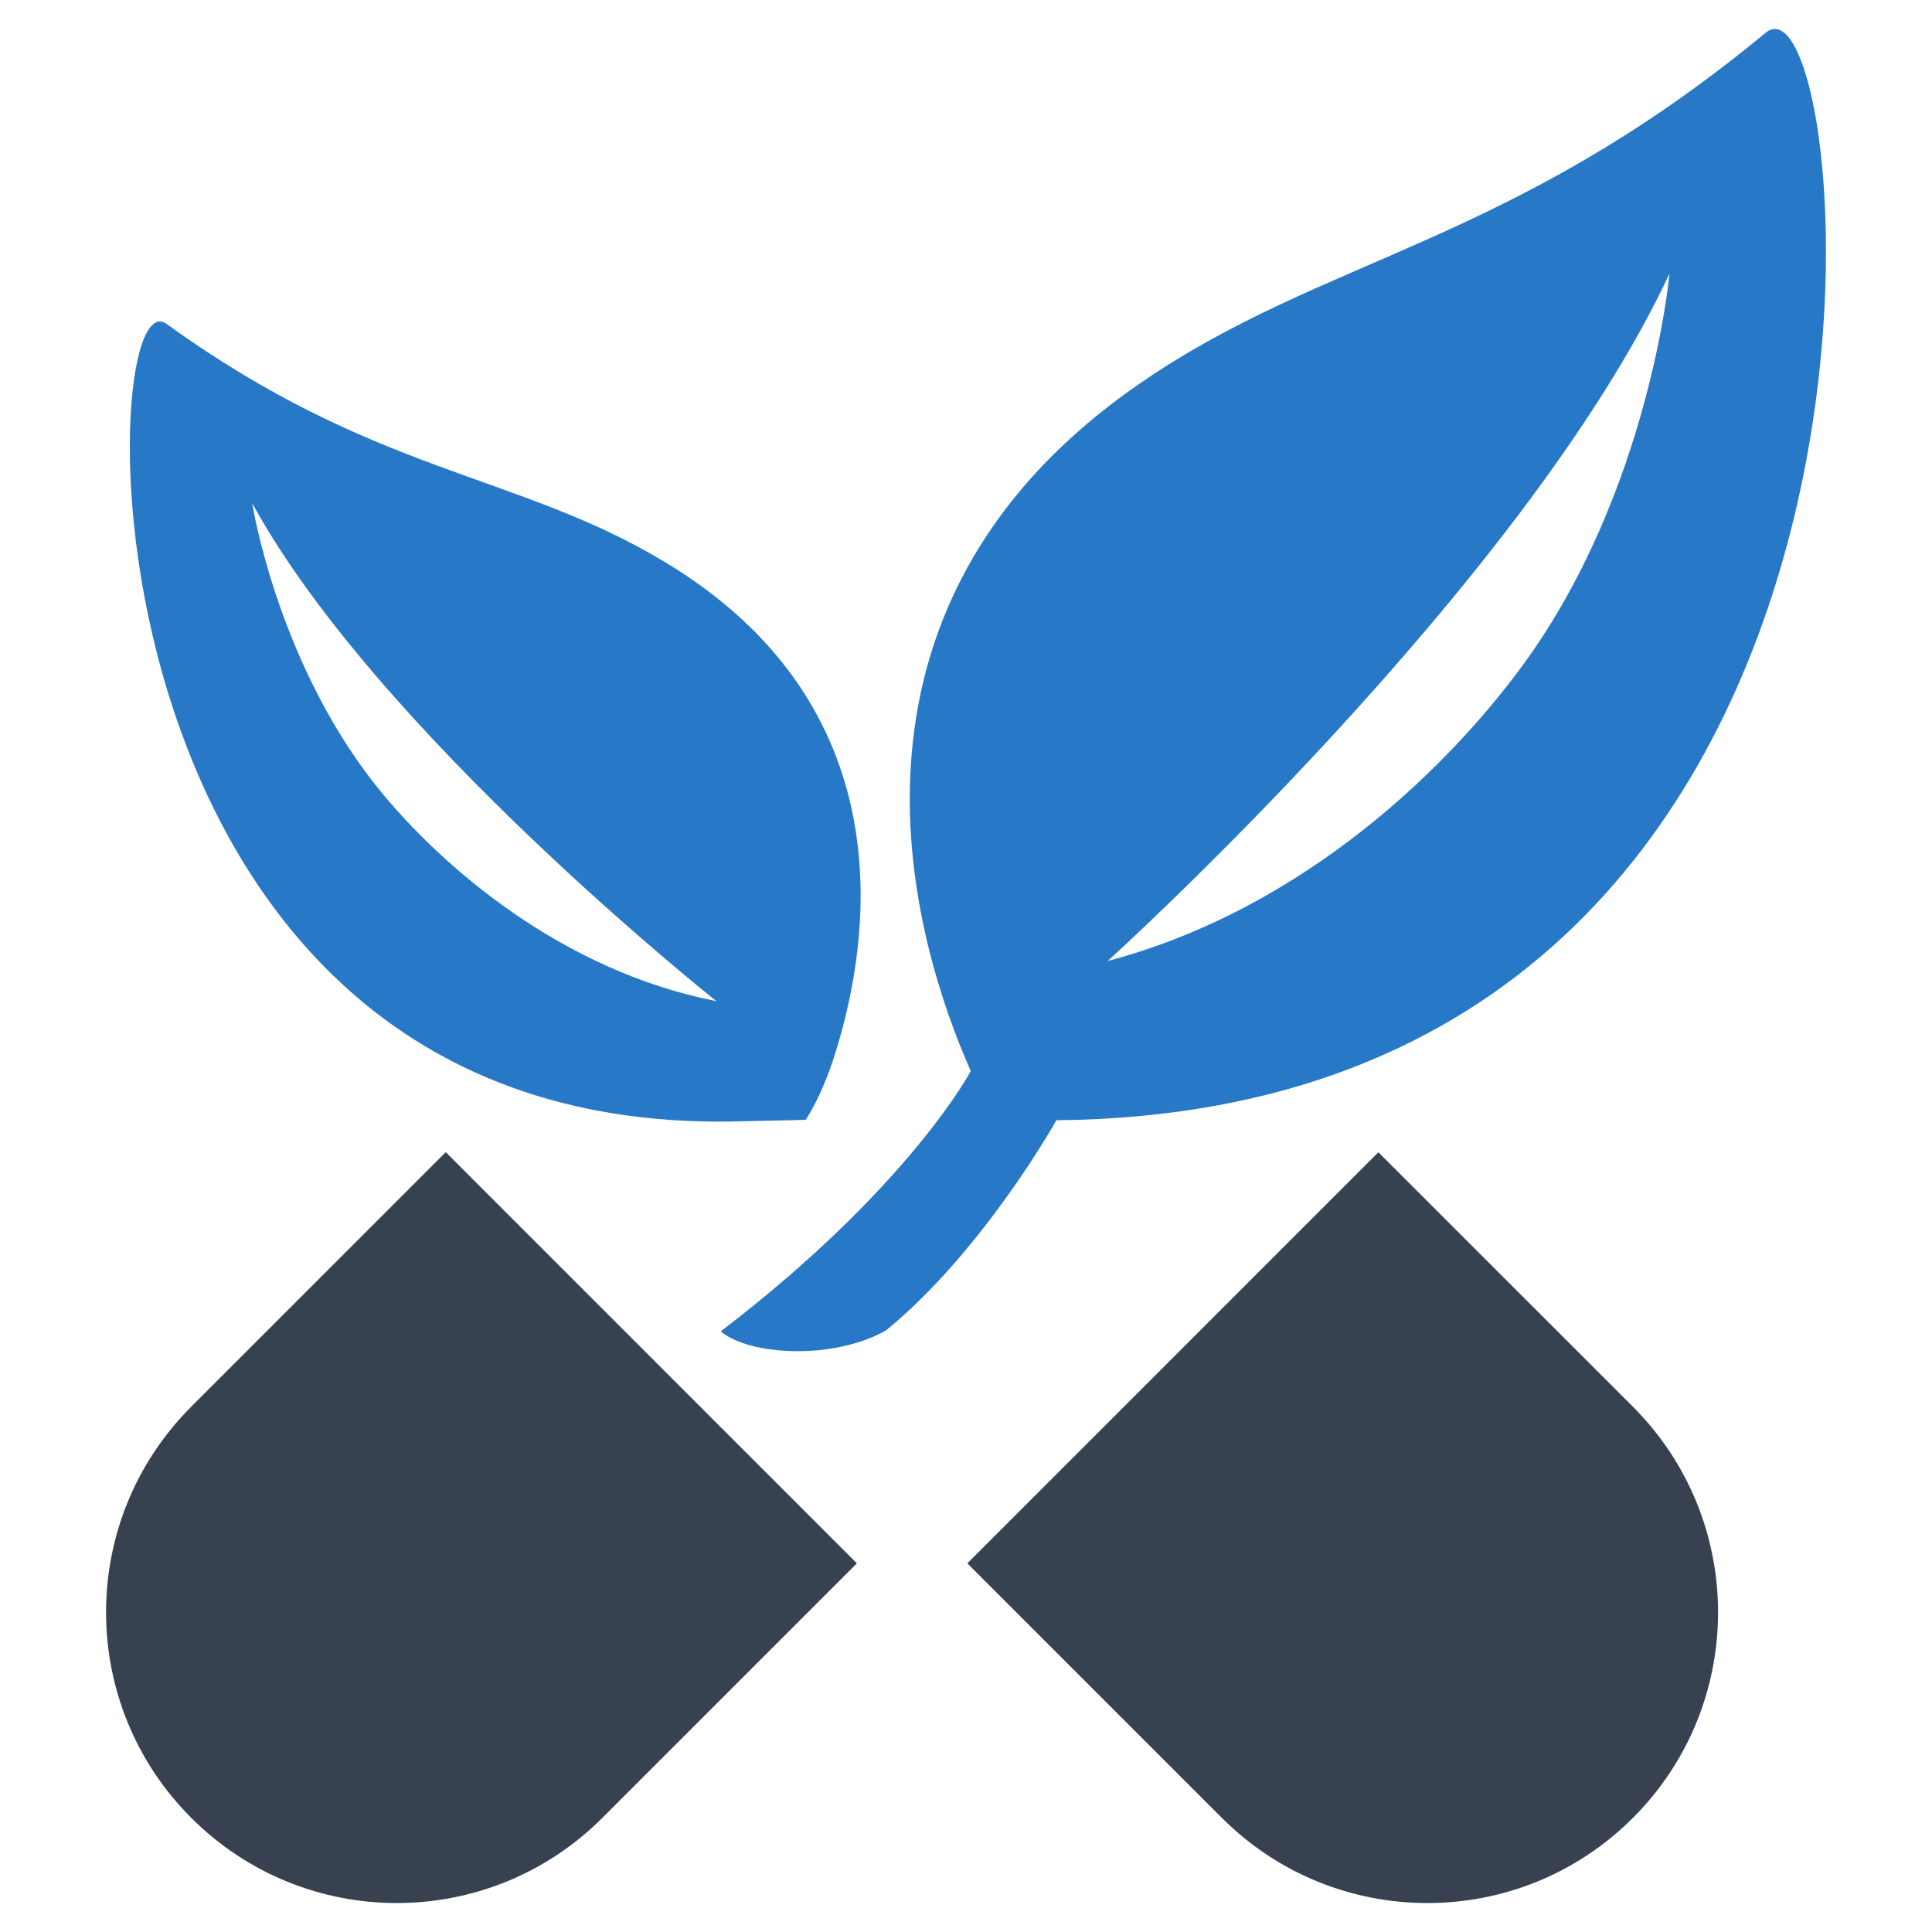 <?xml version="1.0" encoding="utf-8"?>
<!-- Generator: Adobe Illustrator 16.0.0, SVG Export Plug-In . SVG Version: 6.00 Build 0)  -->
<!DOCTYPE svg PUBLIC "-//W3C//DTD SVG 1.1//EN" "http://www.w3.org/Graphics/SVG/1.1/DTD/svg11.dtd">
<svg version="1.1" id="Layer_1" xmlns="http://www.w3.org/2000/svg" xmlns:xlink="http://www.w3.org/1999/xlink" x="0px" y="0px"
	 width="256px" height="256px" viewBox="0 0 256 256" enable-background="new 0 0 256 256" xml:space="preserve">
<g>
	<path fill="#374150" d="M128.178,207.152l33.723,33.723c15.043,15.051,39.438,15.051,54.473,0
		c15.035-15.035,15.039-39.422,0-54.473l-33.73-33.723L128.178,207.152z"/>
	<path fill="#374150" d="M59.064,152.664l-33.73,33.738c-15.043,15.051-15.043,39.422,0.008,54.473
		c15.035,15.051,39.43,15.051,54.473,0l33.723-33.723L59.064,152.664z"/>
	<path fill="#2878C8" d="M233.967,4.332c-34.176,28.266-58.488,29.598-82.965,46.5c-43.754,30.176-29.645,74.688-22.371,91.086
		c0,0-8.121,15.387-33.129,34.496c0,0,2.652,2.621,10.289,2.621c7.336,0,11.656-2.785,11.656-2.785
		c12.883-10.551,22.535-27.813,22.535-27.813C260.447,147.332,246.412-5.945,233.967,4.332z M201.783,88.129
		c-9.426,12.898-28.539,32.191-55.008,39.211c0,0,55.348-50.063,74.445-91.105C221.221,36.234,218.631,65.094,201.783,88.129z"/>
	<path fill="#2878C8" d="M87.877,74.336c-19.574-11.699-38.238-11.5-65.809-31.418c-9.941-7.199-13.059,108.73,76.75,105.641
		c0.781-0.016,7.172-0.137,7.957-0.184c2.32-3.668,3.602-7.836,4.031-9.246C115.432,124.156,119.857,93.434,87.877,74.336z
		 M50.889,105.406C36.846,88.645,33.42,66.684,33.42,66.684c16.664,30.449,61.512,65.977,61.512,65.977
		C74.326,128.613,58.748,114.82,50.889,105.406z"/>
</g>
</svg>
